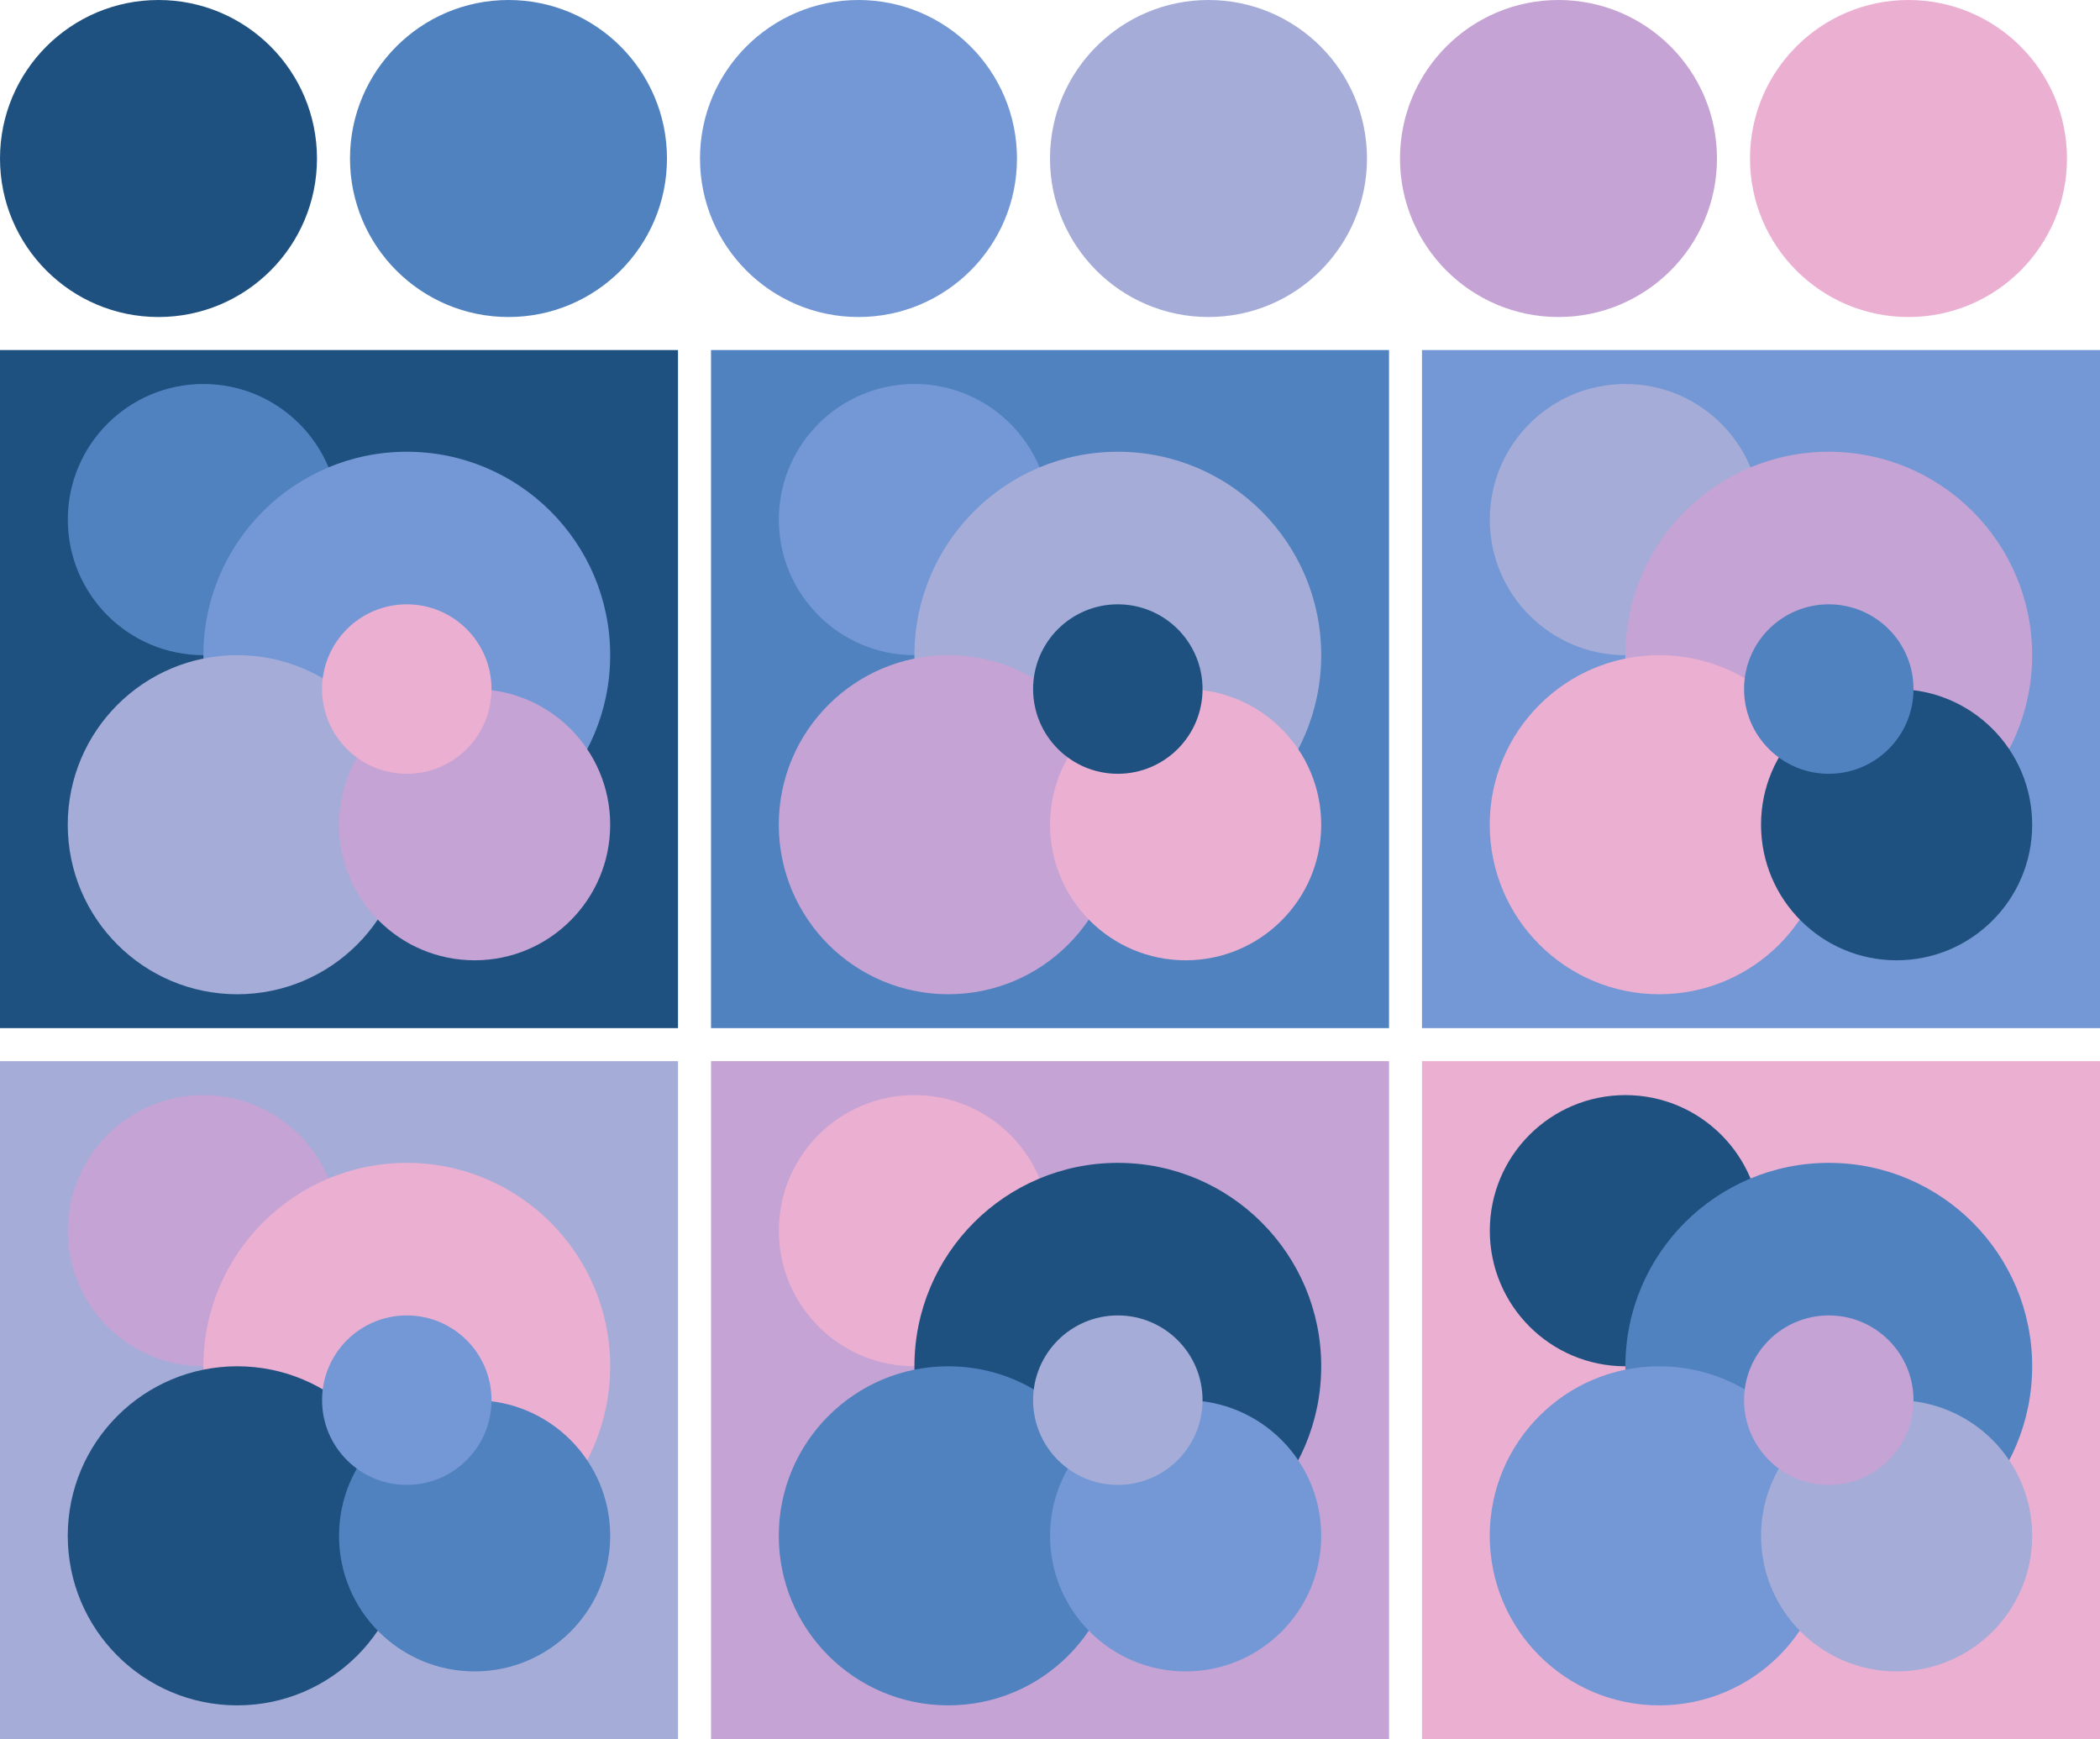 <svg version="1.1" xmlns="http://www.w3.org/2000/svg" xmlns:xlink="http://www.w3.org/1999/xlink" xmlns:inkscape="http://www.inkscape.org/namespaces/inkscape" width="318" height="263.33"><g transform="translate(24 24)"><circle fill="#1f5180" cx="0" cy="0" r="24"/><circle fill="#5082c0" cx="53" cy="0" r="24"/><circle fill="#7398d5" cx="106" cy="0" r="24"/><circle fill="#a5acd8" cx="159" cy="0" r="24"/><circle fill="#c5a3d4" cx="212" cy="0" r="24"/><circle fill="#ebafd2" cx="265" cy="0" r="24"/></g><g transform="translate(0 53)"><rect fill="#1f5180" x="0" y="0" width="102.67" height="102.67"/><circle fill="#5082c0" cx="30.80" cy="25.67" r="20.53"/><circle fill="#7398d5" cx="61.60" cy="46.20" r="30.80"/><circle fill="#a5acd8" cx="35.93" cy="71.87" r="25.67"/><circle fill="#c5a3d4" cx="71.87" cy="71.87" r="20.53"/><circle fill="#ebafd2" cx="61.60" cy="51.33" r="12.83"/></g><g transform="translate(107.67 53)"><rect fill="#5082c0" x="0" y="0" width="102.67" height="102.67"/><circle fill="#7398d5" cx="30.80" cy="25.67" r="20.53"/><circle fill="#a5acd8" cx="61.60" cy="46.20" r="30.80"/><circle fill="#c5a3d4" cx="35.93" cy="71.87" r="25.67"/><circle fill="#ebafd2" cx="71.87" cy="71.87" r="20.53"/><circle fill="#1f5180" cx="61.60" cy="51.33" r="12.83"/></g><g transform="translate(215.33 53)"><rect fill="#7398d5" x="0" y="0" width="102.67" height="102.67"/><circle fill="#a5acd8" cx="30.80" cy="25.67" r="20.53"/><circle fill="#c5a3d4" cx="61.60" cy="46.20" r="30.80"/><circle fill="#ebafd2" cx="35.93" cy="71.87" r="25.67"/><circle fill="#1f5180" cx="71.87" cy="71.87" r="20.53"/><circle fill="#5082c0" cx="61.60" cy="51.33" r="12.83"/></g><g transform="translate(0 160.67)"><rect fill="#a5acd8" x="0" y="0" width="102.67" height="102.67"/><circle fill="#c5a3d4" cx="30.80" cy="25.67" r="20.53"/><circle fill="#ebafd2" cx="61.60" cy="46.20" r="30.80"/><circle fill="#1f5180" cx="35.93" cy="71.87" r="25.67"/><circle fill="#5082c0" cx="71.87" cy="71.87" r="20.53"/><circle fill="#7398d5" cx="61.60" cy="51.33" r="12.83"/></g><g transform="translate(107.67 160.67)"><rect fill="#c5a3d4" x="0" y="0" width="102.67" height="102.67"/><circle fill="#ebafd2" cx="30.80" cy="25.67" r="20.53"/><circle fill="#1f5180" cx="61.60" cy="46.20" r="30.80"/><circle fill="#5082c0" cx="35.93" cy="71.87" r="25.67"/><circle fill="#7398d5" cx="71.87" cy="71.87" r="20.53"/><circle fill="#a5acd8" cx="61.60" cy="51.33" r="12.83"/></g><g transform="translate(215.33 160.67)"><rect fill="#ebafd2" x="0" y="0" width="102.67" height="102.67"/><circle fill="#1f5180" cx="30.80" cy="25.67" r="20.53"/><circle fill="#5082c0" cx="61.60" cy="46.20" r="30.80"/><circle fill="#7398d5" cx="35.93" cy="71.87" r="25.67"/><circle fill="#a5acd8" cx="71.87" cy="71.87" r="20.53"/><circle fill="#c5a3d4" cx="61.60" cy="51.33" r="12.83"/></g></svg>